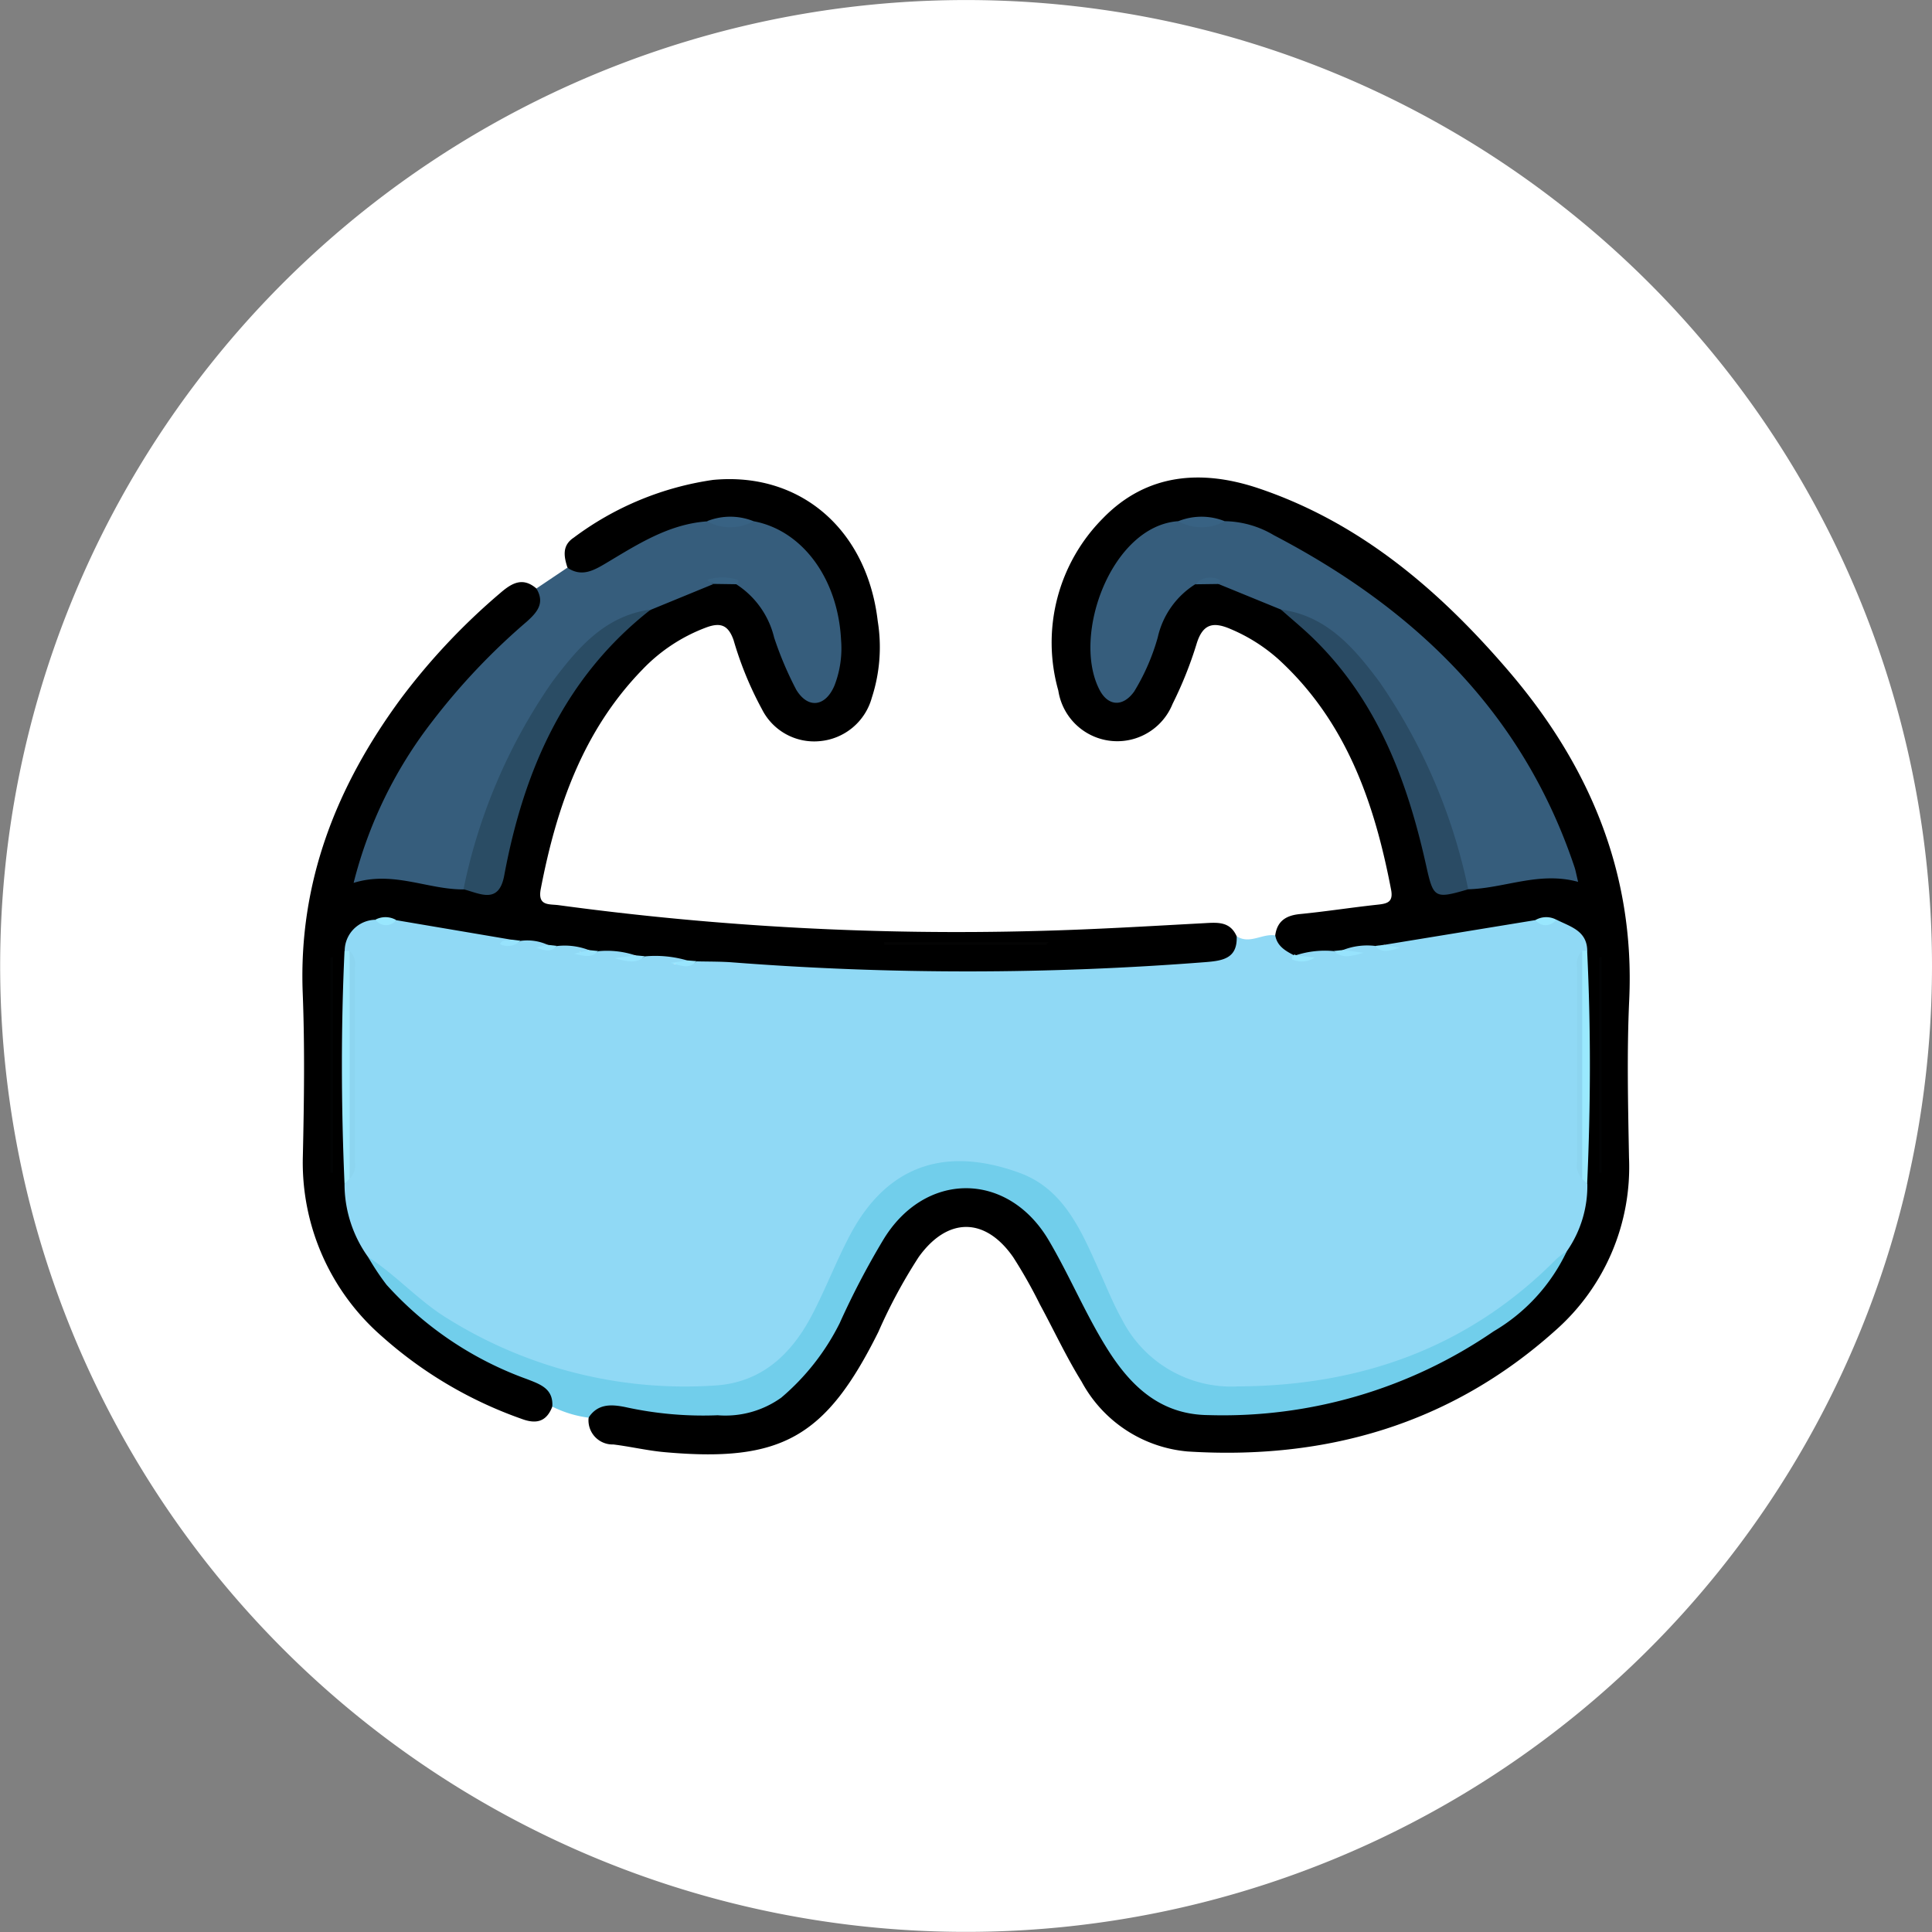 <svg xmlns="http://www.w3.org/2000/svg" xmlns:xlink="http://www.w3.org/1999/xlink" width="97.608" height="97.611" viewBox="0 0 97.608 97.611">
  <rect x="0" y="0" width="97.608" height="97.611" fill="#808080" stroke="none"/>
  <defs>
    <clipPath id="clip-path">
      <path id="Trazado_564229" data-name="Trazado 564229" d="M279.694,128.988a48.8,48.8,0,1,1-48.8-48.805A48.8,48.8,0,0,1,279.694,128.988Z" transform="translate(207.526 48.943)" fill="#fff"/>
    </clipPath>
  </defs>
  <g id="Grupo_841709" data-name="Grupo 841709" transform="translate(-1074.067 -1873.543)">
    <path id="Trazado_563962" data-name="Trazado 563962" d="M295.231,189.852a48.8,48.8,0,1,1-48.8-48.807A48.8,48.8,0,0,1,295.231,189.852Z" transform="translate(876.444 1732.5)" fill="#fff"/>
    <g id="Enmascarar_grupo_700032" data-name="Enmascarar grupo 700032" transform="translate(684.455 1744.417)" clip-path="url(#clip-path)">
      <g id="Grupo_841471" data-name="Grupo 841471" transform="translate(-828.807 129.007)">
        <path id="Trazado_565212" data-name="Trazado 565212" d="M1286.175,109.64c.658.428,1.3-.153,1.948-.041a1.689,1.689,0,0,1,.943.9c.034.292.24.282.454.258-.241-.011-.39-.1-.3-.374a1.816,1.816,0,0,1,1.727-.259c.467.214.892.571,1.367.381-.178-.1-.565.152-.782-.2.314-.669.891-.509,1.433-.457.378.037.606.479,1.117.366-.228-.066-.543.011-.415-.336.426-.477,1.031-.408,1.572-.49a51.512,51.512,0,0,1,5.773-.859,3.041,3.041,0,0,0,1.393.088c.938.242,1.718.627,1.616,1.8a2.4,2.4,0,0,1-.182.4c-.184,3.575-.161,7.148,0,10.72a5.322,5.322,0,0,1,.264.607,4.634,4.634,0,0,1-1.021,3.615,22.56,22.56,0,0,1-11.312,6.41,23.067,23.067,0,0,1-6.485.511,5.906,5.906,0,0,1-4.607-2.616,15.31,15.31,0,0,1-1.722-3.217,19.469,19.469,0,0,0-1.5-2.891c-2.052-3.285-7.661-3.536-9.9-.019a18.2,18.2,0,0,0-1.512,2.887,17.631,17.631,0,0,1-1.347,2.682,6.408,6.408,0,0,1-5.748,3.218,22.072,22.072,0,0,1-16.153-6.155,4.337,4.337,0,0,0-.61-.492,4.626,4.626,0,0,1-1.295-3.916,4.841,4.841,0,0,1,.258-.611c.18-3.573.165-7.144,0-10.714a3.849,3.849,0,0,1-.188-.4c-.1-1.158.506-1.707,1.594-1.838a2.768,2.768,0,0,0,1.389-.066,18.053,18.053,0,0,1,5.526,1.046c.1.291-.006.4-.308.334.42.21.613-.306.969-.306.466-.066.936-.148,1.226.367-.048.284-.257.254-.461.236a.625.625,0,0,0,.6-.114,1.55,1.55,0,0,1,.465-.233c.543-.083,1.1-.213,1.486.355-.05.315-.24.3-.47.2.189.186.381.072.547-.023a2.4,2.4,0,0,1,.558-.283c.622-.077,1.272-.276,1.723.391-.193.372-.451.327-.73.141.533.383.9-.152,1.348-.272.71-.072,1.466-.362,2,.413-.118.342-.459.21-.713.259.557.068.954-.3,1.429-.449a59.577,59.577,0,0,1,7.428.265,97.358,97.358,0,0,0,11.752-.026c1.825-.137,3.657-.013,5.481-.281A4.531,4.531,0,0,0,1286.175,109.64Z" transform="translate(-5.277 -62.221)" fill="#90d9f5"/>
        <path id="Trazado_565213" data-name="Trazado 565213" d="M1324.543,48.374c-.429-.221-.838-.461-.933-1,.1-.723.545-1.006,1.25-1.075,1.3-.127,2.593-.331,3.892-.471.488-.053.836-.106.712-.757-.841-4.394-2.264-8.5-5.677-11.632a8.681,8.681,0,0,0-2.413-1.532c-.9-.394-1.428-.279-1.74.75a19.662,19.662,0,0,1-1.209,3.021,3.013,3.013,0,0,1-5.774-.67,8.9,8.9,0,0,1,2.25-8.7c2.226-2.295,5.023-2.479,7.883-1.513,5.153,1.741,9.146,5.175,12.61,9.217,4.075,4.754,6.393,10.2,6.1,16.618-.123,2.653-.059,5.317-.011,7.974a11,11,0,0,1-3.72,8.733c-5.274,4.732-11.589,6.553-18.577,6.113a6.752,6.752,0,0,1-5.362-3.535c-.777-1.253-1.4-2.6-2.106-3.9a24.657,24.657,0,0,0-1.346-2.38c-1.42-2.04-3.32-2.031-4.771-.014a26.432,26.432,0,0,0-2.039,3.784c-2.654,5.336-4.9,6.61-10.807,6.079-.865-.078-1.718-.282-2.582-.388a1.218,1.218,0,0,1-1.251-1.358c.216-.92.959-.927,1.651-.871.909.074,1.813.221,2.721.321,4.066.447,5.615-.484,7.659-3.81.955-1.554,1.6-3.283,2.569-4.842,2.246-3.622,6.687-3.61,8.948.027.83,1.335,1.479,2.762,2.189,4.158a15.237,15.237,0,0,0,1.841,2.679,5.5,5.5,0,0,0,4.916,1.9,25.442,25.442,0,0,0,11.243-3.062,17.781,17.781,0,0,0,5.687-4.909,5.772,5.772,0,0,0,1.032-3.4,2.136,2.136,0,0,1-.254-1.13q-.006-4.826,0-9.651a1.451,1.451,0,0,1,.25-.989c-.011-1.029-.867-1.224-1.561-1.579-.348.045-.692.229-1.045.022l-7.668,1.254c-.124.214-.278.175-.443.053a3.37,3.37,0,0,0-1.642.213c-.13.2-.285.172-.45.048a4.741,4.741,0,0,0-1.91.21Z" transform="translate(-40.764)"/>
        <path id="Trazado_565214" data-name="Trazado 565214" d="M1235.825,60.135a6.337,6.337,0,0,0,1.192,3.7,20.432,20.432,0,0,0,8.333,5.96c.637.236,1.461.576.971,1.6-.3.77-.818.892-1.568.607a21.121,21.121,0,0,1-7.027-4.151,11.638,11.638,0,0,1-4.006-9.13c.061-2.74.1-5.486-.007-8.223-.22-5.613,1.71-10.473,4.976-14.9a32.81,32.81,0,0,1,5-5.309c.578-.5,1.134-.833,1.831-.231.866.636.353,1.219-.117,1.731-1,1.089-2.093,2.089-3.116,3.155a23.679,23.679,0,0,0-5.156,8.231c-.424,1.141-.4,1.128.845,1.206a35.988,35.988,0,0,1,3.861.61c1.464.2,1.529.162,1.855-1.269a24.81,24.81,0,0,1,4.09-9.543,15.68,15.68,0,0,1,3.376-3.25,11.856,11.856,0,0,1,3.286-1.377,2.378,2.378,0,0,1,1.192.014c1.208.416,1.634,1.487,2.08,2.526.342.8.56,1.646.963,2.419.2.391.447.805.958.756.527-.051.628-.545.761-.952.907-2.773-1.127-6.537-3.978-7.368a3.493,3.493,0,0,0-2.26.038c-1.906.2-3.432,1.3-5.071,2.134-.676.344-1.389.832-2-.116-.183-.564-.282-1.117.313-1.513a15.408,15.408,0,0,1,7.037-2.919c4.405-.42,7.784,2.5,8.325,7.135a8.249,8.249,0,0,1-.3,3.872,3,3,0,0,1-2.651,2.193,2.951,2.951,0,0,1-2.9-1.617,17.565,17.565,0,0,1-1.432-3.489c-.266-.749-.643-.909-1.37-.644a8.623,8.623,0,0,0-3.241,2.137c-3,3.088-4.336,6.953-5.13,11.074-.171.885.42.758.912.825a149.816,149.816,0,0,0,24.233,1.3c2.785-.071,5.568-.24,8.35-.39.678-.037,1.325-.108,1.663.662.045,1.087-.652,1.229-1.525,1.3a154.479,154.479,0,0,1-23.941.017c-.6-.047-1.211-.036-1.817-.052-.162.14-.314.173-.447-.037a5.748,5.748,0,0,0-2.171-.214c-.164.129-.32.159-.453-.043a4.558,4.558,0,0,0-1.9-.218c-.164.126-.318.161-.447-.047a3.416,3.416,0,0,0-1.646-.214c-.163.123-.317.163-.441-.051a2.465,2.465,0,0,0-1.391-.209c-.163.118-.316.167-.435-.056l-5.844-.99c-.353.207-.7.023-1.045-.022a1.58,1.58,0,0,0-1.562,1.58,1.622,1.622,0,0,1,.252,1.119q.008,4.7,0,9.392A2.282,2.282,0,0,1,1235.825,60.135Z" transform="translate(0 -0.206)"/>
        <path id="Trazado_565215" data-name="Trazado 565215" d="M1263.8,32.634c2.467.454,4.271,2.9,4.425,6a5.189,5.189,0,0,1-.332,2.3c-.451,1.075-1.341,1.2-1.937.206a17.657,17.657,0,0,1-1.111-2.623,4.437,4.437,0,0,0-1.9-2.687c-.347-.376-.8-.1-1.192-.185-.019,0-.052.058-.078.09l.1.075-3.166,1.3c-4.05,1.872-6.07,5.412-7.619,9.32-.463,1.168-.832,2.375-1.185,3.583-.132.452-.193.948-.657,1.224-1.816.008-3.541-.952-5.549-.331a22.078,22.078,0,0,1,3.989-8.178,33.21,33.21,0,0,1,4.757-5.019c.526-.472.931-.939.486-1.674l1.566-1.052c.7.469,1.278.172,1.919-.208,1.6-.953,3.185-1.993,5.132-2.132C1262.236,32.769,1263.019,32.573,1263.8,32.634Z" transform="translate(-7.314 -6.183)" fill="#365d7c"/>
        <path id="Trazado_565216" data-name="Trazado 565216" d="M1255.687,168.572c.061-.91-.61-1.128-1.275-1.388a17.569,17.569,0,0,1-7.1-4.769,12.636,12.636,0,0,1-.929-1.4c1.418.914,2.538,2.2,3.987,3.09a22.662,22.662,0,0,0,13.544,3.4c2.362-.149,3.877-1.6,4.914-3.6.681-1.309,1.211-2.7,1.9-4,1.959-3.7,5.013-4.443,8.578-3.138,2.264.829,3.139,3,4.055,5.039.357.792.68,1.605,1.106,2.359a6.2,6.2,0,0,0,5.857,3.386c6.237-.034,11.665-1.961,16.1-6.444a4.116,4.116,0,0,1,.518-.385,9.274,9.274,0,0,1-3.7,4.048A24.158,24.158,0,0,1,1288.825,169c-2.439-.024-3.932-1.492-5.087-3.327-1.108-1.761-1.912-3.712-2.972-5.507-2.07-3.506-6.288-3.513-8.389.03a40.4,40.4,0,0,0-2.171,4.16,11.891,11.891,0,0,1-2.949,3.761,4.842,4.842,0,0,1-3.213.891,18.262,18.262,0,0,1-4.674-.414c-.721-.145-1.388-.171-1.853.536A5.748,5.748,0,0,1,1255.687,168.572Z" transform="translate(-9.365 -97.388)" fill="#71ceeb"/>
        <path id="Trazado_565217" data-name="Trazado 565217" d="M1241.458,127.362c-.169-3.923-.184-7.847,0-11.77h.253a24.676,24.676,0,0,1,.115,4.65,58.7,58.7,0,0,1-.111,6.86Z" transform="translate(-5.633 -67.433)" fill="#9ae9fe"/>
        <path id="Trazado_565218" data-name="Trazado 565218" d="M1480.47,115.593c.19,3.923.177,7.846,0,11.769l-.257-.261c-.292-2.629-.081-5.266-.112-7.9a14.523,14.523,0,0,1,.116-3.61Z" transform="translate(-181.865 -67.434)" fill="#9ae9fe"/>
        <path id="Trazado_565219" data-name="Trazado 565219" d="M1242.814,127.1q0-5.755,0-11.509a.911.911,0,0,1,.264.826q0,4.928,0,9.856A.92.92,0,0,1,1242.814,127.1Z" transform="translate(-6.729 -67.433)" fill="#8dd5f0"/>
        <path id="Trazado_565220" data-name="Trazado 565220" d="M1479.954,115.592l0,11.509a.921.921,0,0,1-.261-.827v-9.856A.911.911,0,0,1,1479.954,115.592Z" transform="translate(-181.6 -67.434)" fill="#8dd5f0"/>
        <path id="Trazado_565221" data-name="Trazado 565221" d="M1432.726,115.5l.451-.048,1.064.135C1433.574,115.792,1433.129,115.879,1432.726,115.5Z" transform="translate(-146.93 -67.334)" fill="#97e3fd"/>
        <path id="Trazado_565222" data-name="Trazado 565222" d="M1295.052,116.462l.453.043c-.4.382-.847.287-1.517.1Z" transform="translate(-44.51 -68.076)" fill="#98e4fe"/>
        <path id="Trazado_565223" data-name="Trazado 565223" d="M1424.763,116.317l.056-.036.051.042.955.12a1.2,1.2,0,0,1-1.144.089c-.014-.005-.012-.081,0-.117A.4.4,0,0,1,1424.763,116.317Z" transform="translate(-140.985 -67.943)" fill="#98e6fe"/>
        <path id="Trazado_565224" data-name="Trazado 565224" d="M1305.648,117.443l.447.037c-.393.445-.856.2-1.308.084Z" transform="translate(-52.482 -68.801)" fill="#98e5fe"/>
        <path id="Trazado_565225" data-name="Trazado 565225" d="M1247.812,109.207a1.086,1.086,0,0,1,1.045.022A.639.639,0,0,1,1247.812,109.207Z" transform="translate(-10.421 -62.628)" fill="#99e7fe"/>
        <path id="Trazado_565226" data-name="Trazado 565226" d="M1471.7,109.23a1.086,1.086,0,0,1,1.045-.022A.639.639,0,0,1,1471.7,109.23Z" transform="translate(-175.706 -62.629)" fill="#99e7fe"/>
        <path id="Trazado_565227" data-name="Trazado 565227" d="M1272.432,113.428l.435.056a.9.9,0,0,1-1.038.17C1271.971,113.365,1272.251,113.525,1272.432,113.428Z" transform="translate(-28.151 -65.837)" fill="#97e3fd"/>
        <path id="Trazado_565228" data-name="Trazado 565228" d="M1279.439,114.439l.441.051c-.283.361-.65.225-1.032.085Z" transform="translate(-33.333 -66.583)" fill="#97e4fd"/>
        <path id="Trazado_565229" data-name="Trazado 565229" d="M1440.721,114.491l.443-.053.8.142C1441.388,114.773,1441.037,114.846,1440.721,114.491Z" transform="translate(-152.833 -66.582)" fill="#97e4fd"/>
        <path id="Trazado_565230" data-name="Trazado 565230" d="M1286.918,115.451l.447.047c-.287.331-.639.283-1.213.134Z" transform="translate(-38.725 -67.33)" fill="#97e3fd"/>
        <path id="Trazado_565231" data-name="Trazado 565231" d="M1391.078,35.823a4.275,4.275,0,0,0-1.892,2.688,10.836,10.836,0,0,1-1.191,2.731c-.565.787-1.314.749-1.748-.086-1.426-2.743.607-8.288,3.977-8.522.783-.061,1.566.135,2.349,0a4.982,4.982,0,0,1,2.483.71c7.124,3.72,12.577,8.961,15.188,16.771.054.161.082.331.181.741-1.973-.54-3.716.328-5.551.375-.5-.31-.543-.861-.691-1.35A36.564,36.564,0,0,0,1401.44,43a13.169,13.169,0,0,0-6.026-5.9l-3.154-1.29A.9.9,0,0,0,1391.078,35.823Z" transform="translate(-112.277 -6.184)" fill="#365d7c"/>
        <path id="Trazado_565232" data-name="Trazado 565232" d="M1422.568,49.73c2.332.307,3.731,1.983,4.986,3.668a28.636,28.636,0,0,1,4.474,10.463c-1.711.5-1.759.452-2.132-1.225-.943-4.236-2.429-8.214-5.6-11.356C1423.751,50.736,1423.147,50.246,1422.568,49.73Z" transform="translate(-139.431 -18.813)" fill="#2a4b64"/>
        <path id="Trazado_565233" data-name="Trazado 565233" d="M1484.095,116.785v10.9h-.131V116.823Z" transform="translate(-184.756 -68.315)" fill="#020304"/>
        <path id="Trazado_565234" data-name="Trazado 565234" d="M1405.091,32.021a2.409,2.409,0,0,1-2.349,0A3.145,3.145,0,0,1,1405.091,32.021Z" transform="translate(-124.795 -5.569)" fill="#386283"/>
        <path id="Trazado_565235" data-name="Trazado 565235" d="M1406,43.913a1.039,1.039,0,0,1,1.24-.229c.019.008.026.078.016.113a.386.386,0,0,1-.073.1Z" transform="translate(-127.203 -14.274)" fill="#386282"/>
        <path id="Trazado_565236" data-name="Trazado 565236" d="M1264.8,63.858a28.184,28.184,0,0,1,4.473-10.462c1.26-1.682,2.655-3.36,4.987-3.667-4.372,3.423-6.412,8.132-7.4,13.421C1266.592,64.634,1265.648,64.081,1264.8,63.858Z" transform="translate(-22.964 -18.813)" fill="#2a4c64"/>
        <path id="Trazado_565237" data-name="Trazado 565237" d="M1239.228,116.8v10.9h-.131V116.83Z" transform="translate(-3.987 -68.325)" fill="#020304"/>
        <path id="Trazado_565238" data-name="Trazado 565238" d="M1354.176,114.038H1346v-.131h8.288Z" transform="translate(-82.905 -66.19)" fill="#040404"/>
        <path id="Trazado_565239" data-name="Trazado 565239" d="M1314.143,32.02a2.406,2.406,0,0,1-2.35,0A3.152,3.152,0,0,1,1314.143,32.02Z" transform="translate(-57.654 -5.569)" fill="#386283"/>
        <path id="Trazado_565240" data-name="Trazado 565240" d="M1312.189,43.845c-.113-.064-.413-.189-.259-.226a2.464,2.464,0,0,1,1.5.028c.017.007.021.08.009.115a.4.4,0,0,1-.076.1Z" transform="translate(-57.723 -14.226)" fill="#386282"/>
      </g>
    </g>
  </g>
</svg>
